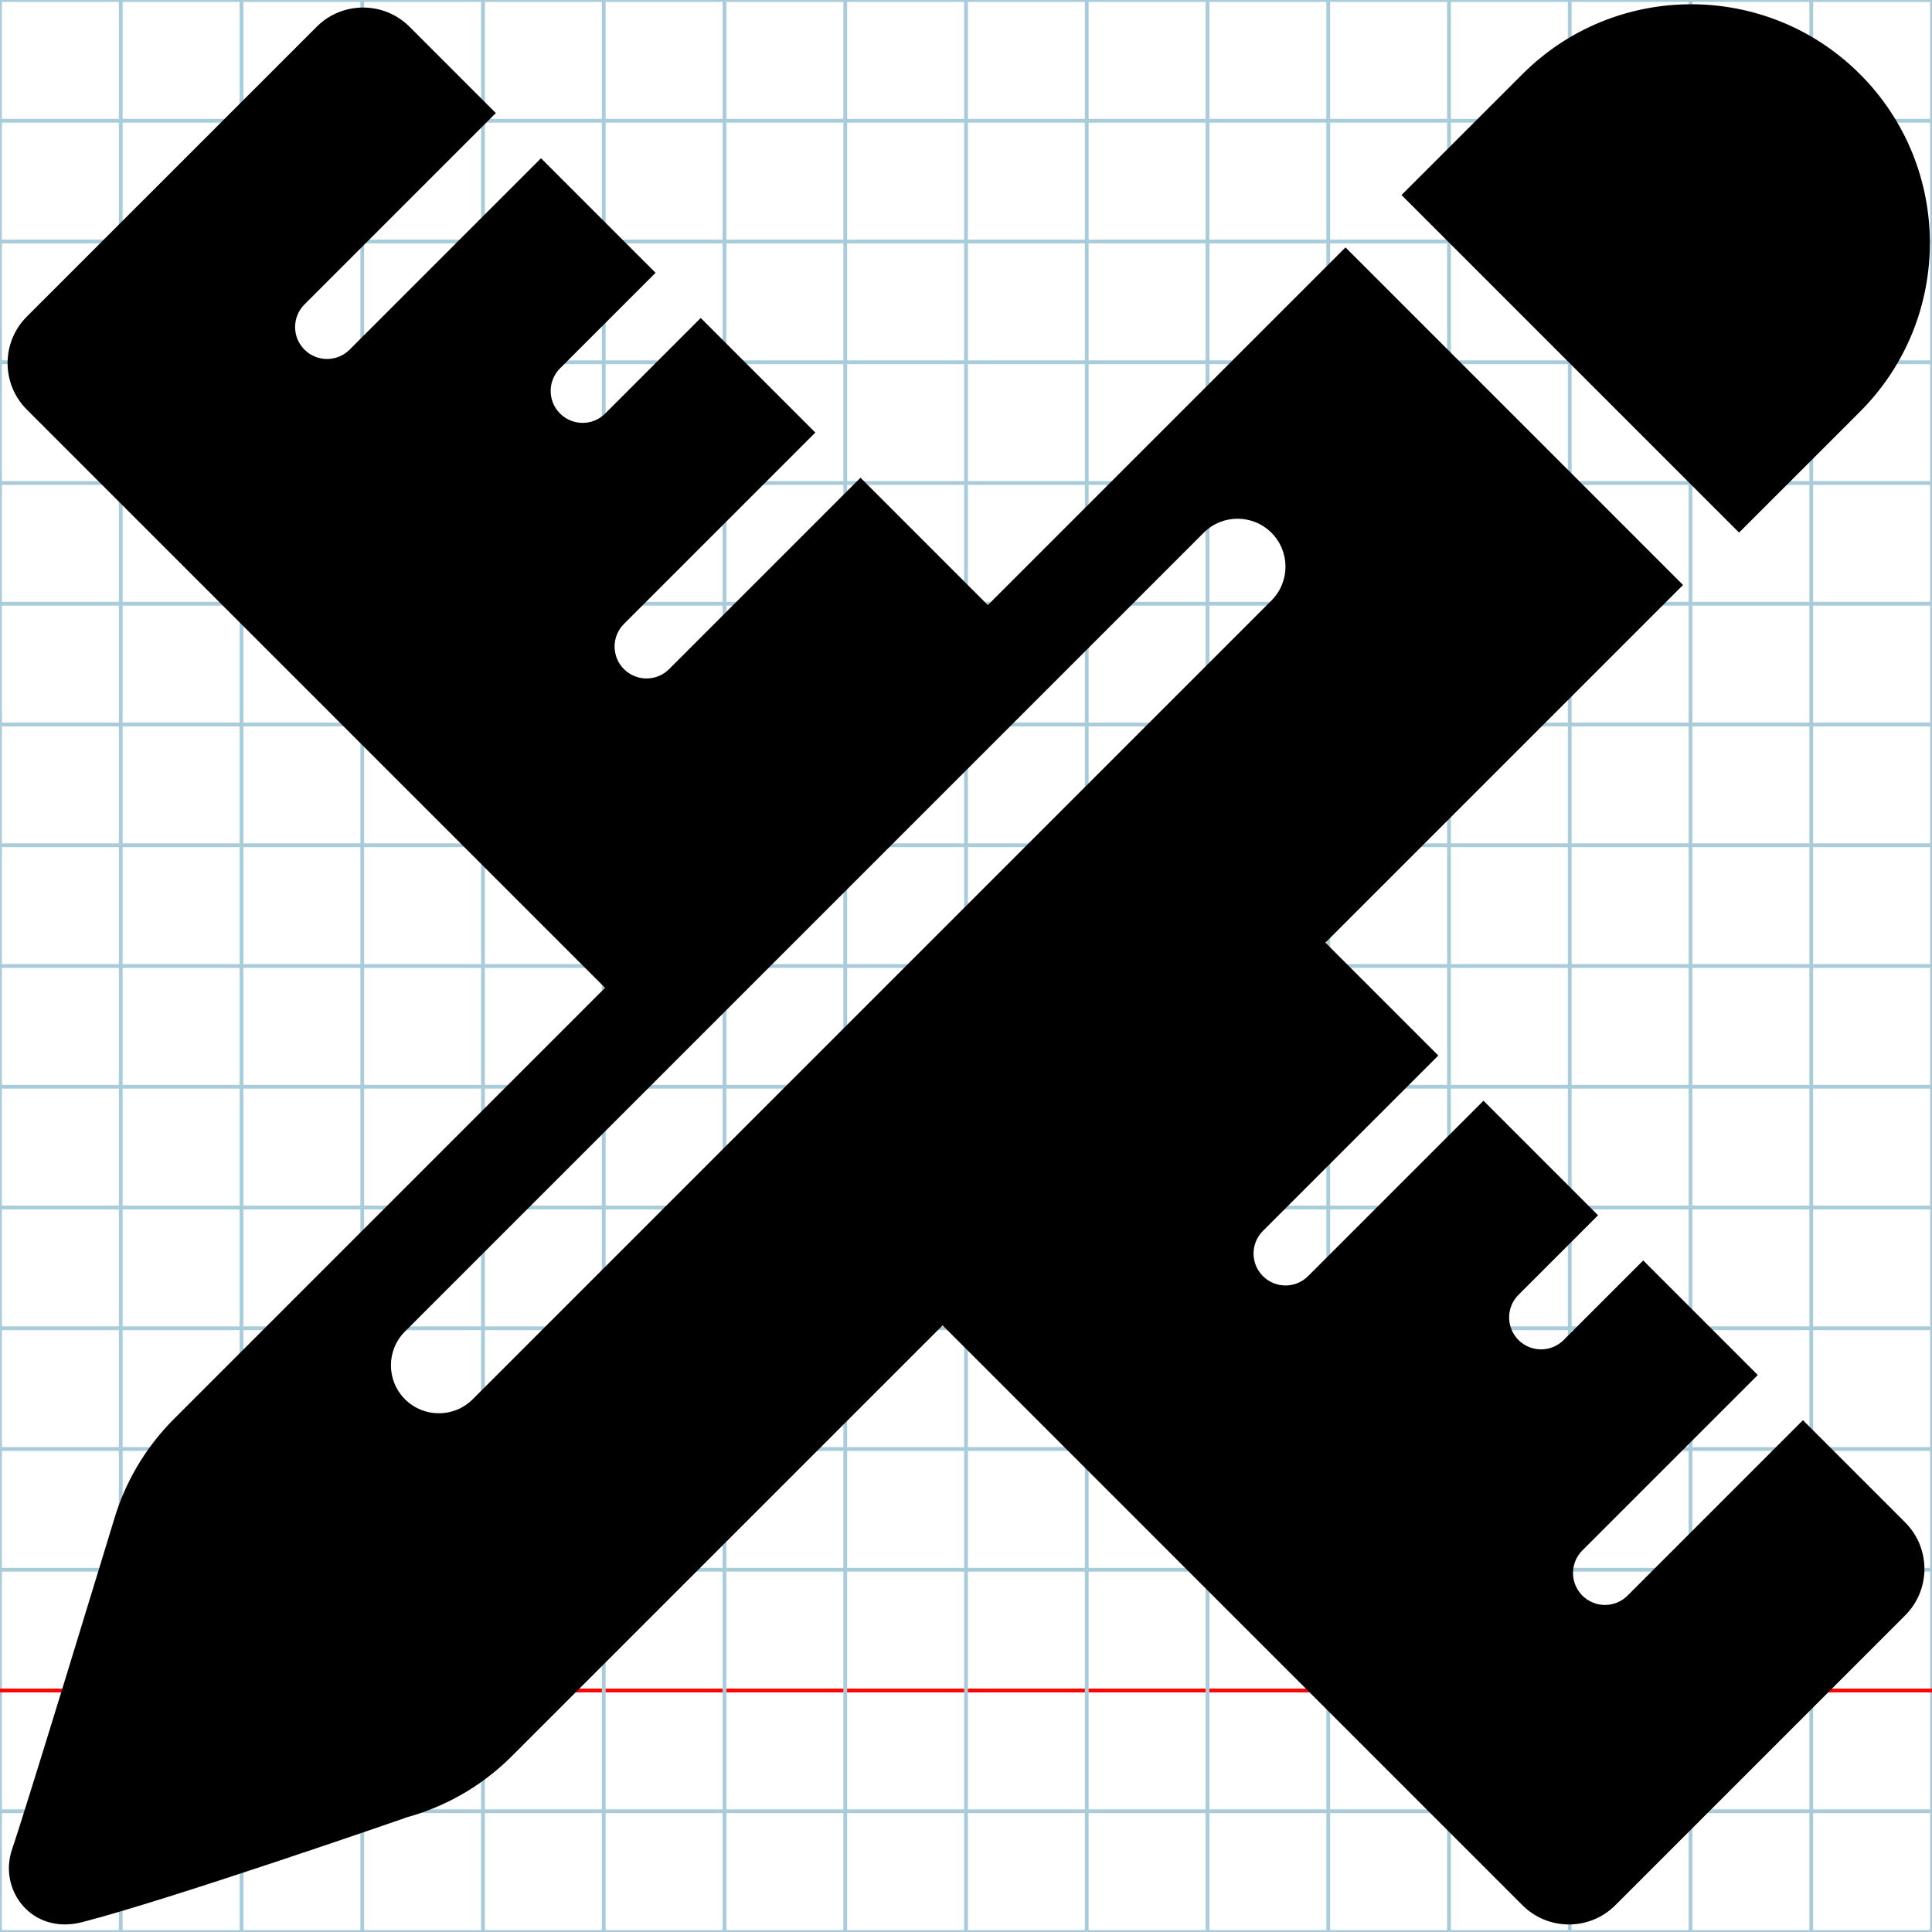 <?xml version="1.0" encoding="utf-8"?>
<!DOCTYPE svg PUBLIC "-//W3C//DTD SVG 1.1//EN" "http://www.w3.org/Graphics/SVG/1.1/DTD/svg11.dtd">
<svg
	version="1.1"
	id="Layer_1"
	xmlns="http://www.w3.org/2000/svg"
	xmlns:xlink="http://www.w3.org/1999/xlink"
	x="0px"
	y="0px"
	width="512px"
	height="512px"
	viewBox="0 0 512 512"
	enable-background="new 0 0 512 512"
	xml:space="preserve"
>
	<g id="Grid">
		<rect x="0" fill="none" stroke="#A9CCDB" stroke-miterlimit="10" width="512" height="512"/>
		<line fill="none" stroke="#A9CCDB" stroke-miterlimit="10" x1="0" y1="32" x2="512" y2="32"/>
		<line fill="none" stroke="#A9CCDB" stroke-miterlimit="10" x1="0" y1="64" x2="512" y2="64"/>
		<line fill="none" stroke="#A9CCDB" stroke-miterlimit="10" x1="0" y1="96" x2="512" y2="96"/>
		<line fill="none" stroke="#A9CCDB" stroke-miterlimit="10" x1="0" y1="128" x2="512" y2="128"/>
		<line fill="none" stroke="#A9CCDB" stroke-miterlimit="10" x1="0" y1="160" x2="512" y2="160"/>
		<line fill="none" stroke="#A9CCDB" stroke-miterlimit="10" x1="0" y1="192" x2="512" y2="192"/>
		<line fill="none" stroke="#A9CCDB" stroke-miterlimit="10" x1="0" y1="224" x2="512" y2="224"/>
		<line fill="none" stroke="#A9CCDB" stroke-miterlimit="10" x1="0" y1="256" x2="512" y2="256"/>
		<line fill="none" stroke="#A9CCDB" stroke-miterlimit="10" x1="0" y1="288" x2="512" y2="288"/>
		<line fill="none" stroke="#A9CCDB" stroke-miterlimit="10" x1="0" y1="320" x2="512" y2="320"/>
		<line fill="none" stroke="#A9CCDB" stroke-miterlimit="10" x1="0" y1="352" x2="512" y2="352"/>
		<line fill="none" stroke="#A9CCDB" stroke-miterlimit="10" x1="0" y1="384" x2="512" y2="384"/>
		<line fill="none" stroke="#A9CCDB" stroke-miterlimit="10" x1="0" y1="416" x2="512" y2="416"/>
		<line fill="none" stroke="#FF0000" stroke-miterlimit="10" x1="0" y1="448" x2="512" y2="448"/>
		<line fill="none" stroke="#A9CCDB" stroke-miterlimit="10" x1="0" y1="480" x2="512" y2="480"/>
		<line fill="none" stroke="#A9CCDB" stroke-miterlimit="10" x1="32" y1="0" x2="32" y2="512"/>
		<line fill="none" stroke="#A9CCDB" stroke-miterlimit="10" x1="64" y1="0" x2="64" y2="512"/>
		<line fill="none" stroke="#A9CCDB" stroke-miterlimit="10" x1="96" y1="0" x2="96" y2="512"/>
		<line fill="none" stroke="#A9CCDB" stroke-miterlimit="10" x1="128" y1="0" x2="128" y2="512"/>
		<line fill="none" stroke="#A9CCDB" stroke-miterlimit="10" x1="160" y1="0" x2="160" y2="512"/>
		<line fill="none" stroke="#A9CCDB" stroke-miterlimit="10" x1="192" y1="0" x2="192" y2="512"/>
		<line fill="none" stroke="#A9CCDB" stroke-miterlimit="10" x1="224" y1="0" x2="224" y2="512"/>
		<line fill="none" stroke="#A9CCDB" stroke-miterlimit="10" x1="256" y1="0" x2="256" y2="512"/>
		<line fill="none" stroke="#A9CCDB" stroke-miterlimit="10" x1="288" y1="0" x2="288" y2="512"/>
		<line fill="none" stroke="#A9CCDB" stroke-miterlimit="10" x1="320" y1="0" x2="320" y2="512"/>
		<line fill="none" stroke="#A9CCDB" stroke-miterlimit="10" x1="352" y1="0" x2="352" y2="512"/>
		<line fill="none" stroke="#A9CCDB" stroke-miterlimit="10" x1="384" y1="0" x2="384" y2="512"/>
		<line fill="none" stroke="#A9CCDB" stroke-miterlimit="10" x1="416" y1="0" x2="416" y2="512"/>
		<line fill="none" stroke="#A9CCDB" stroke-miterlimit="10" x1="448" y1="0" x2="448" y2="512"/>
		<line fill="none" stroke="#A9CCDB" stroke-miterlimit="10" x1="480" y1="0" x2="480" y2="512"/>
	</g>
	<path d="M492.909 109.114c24.705 -24.697 24.705 -64.756 0 -89.461c-24.681 -24.697 -64.772 -24.697 -89.445 0 l-32.047 32.031l89.453 89.461L492.909 109.114zM504.896 403.461l-27.096 -27.095l-46.483 46.484c-1.653 1.653 -3.819 2.48 -5.985 2.48 c-2.167 0 -4.333 -0.827 -5.986 -2.48c-3.308 -3.308 -3.308 -8.666 0 -11.973l46.483 -46.484l-30.36 -30.36l-21.084 21.084 c-1.654 1.654 -3.82 2.48 -5.986 2.48s-4.332 -0.826 -5.986 -2.48c-3.307 -3.307 -3.307 -8.665 0 -11.972l21.084 -21.084l-30.36 -30.36 l-46.483 46.483c-1.654 1.653 -3.82 2.48 -5.986 2.48s-4.333 -0.827 -5.986 -2.48c-3.307 -3.308 -3.307 -8.665 0 -11.973l46.482 -46.483 l-29.922 -29.922l94.778 -94.777l-89.453 -89.461l-94.786 94.785l-33.742 -33.75l-50.717 50.717c-1.653 1.654 -3.82 2.48 -5.986 2.48 c-2.167 0 -4.333 -0.827 -5.986 -2.48c-3.307 -3.307 -3.307 -8.665 0 -11.972l50.717 -50.717L185.704 84.27l-25.317 25.317 c-1.654 1.653 -3.82 2.48 -5.986 2.48c-2.167 0 -4.333 -0.827 -5.986 -2.48c-3.307 -3.308 -3.307 -8.665 0 -11.972l25.317 -25.317 l-30.36 -30.36L92.655 92.654c-1.654 1.653 -3.82 2.48 -5.986 2.48c-2.166 0 -4.333 -0.827 -5.986 -2.48 c-3.308 -3.308 -3.308 -8.665 0 -11.973l50.717 -50.717L108.539 7.103c-6.797 -6.805 -17.827 -6.805 -24.624 0L7.104 83.906 c-6.797 6.813 -6.797 17.834 0 24.639l153.241 153.242L46.146 375.994c-7.764 7.765 -13.08 17.032 -15.966 26.863 c-0.579 1.902 -23.34 76.629 -26.979 87.229c-3.704 10.73 5.192 22.736 18.537 19.314c23.167 -5.945 85.583 -27.607 85.583 -27.607 l-0.041 -0.042c10.368 -2.777 20.174 -8.177 28.31 -16.305l114.216 -114.208l153.655 153.664c6.796 6.796 17.826 6.796 24.622 0 l76.812 -76.812C511.692 421.287 511.692 410.266 504.896 403.461zM125.281 370.811c-2.48 2.48 -5.729 3.721 -8.979 3.721 c-3.249 0 -6.499 -1.24 -8.979 -3.721c-4.961 -4.961 -4.961 -12.998 0 -17.958l211.664 -211.665c4.961 -4.961 12.998 -4.961 17.959 0 s4.961 12.998 0 17.958L125.281 370.811z"/>
</svg>
